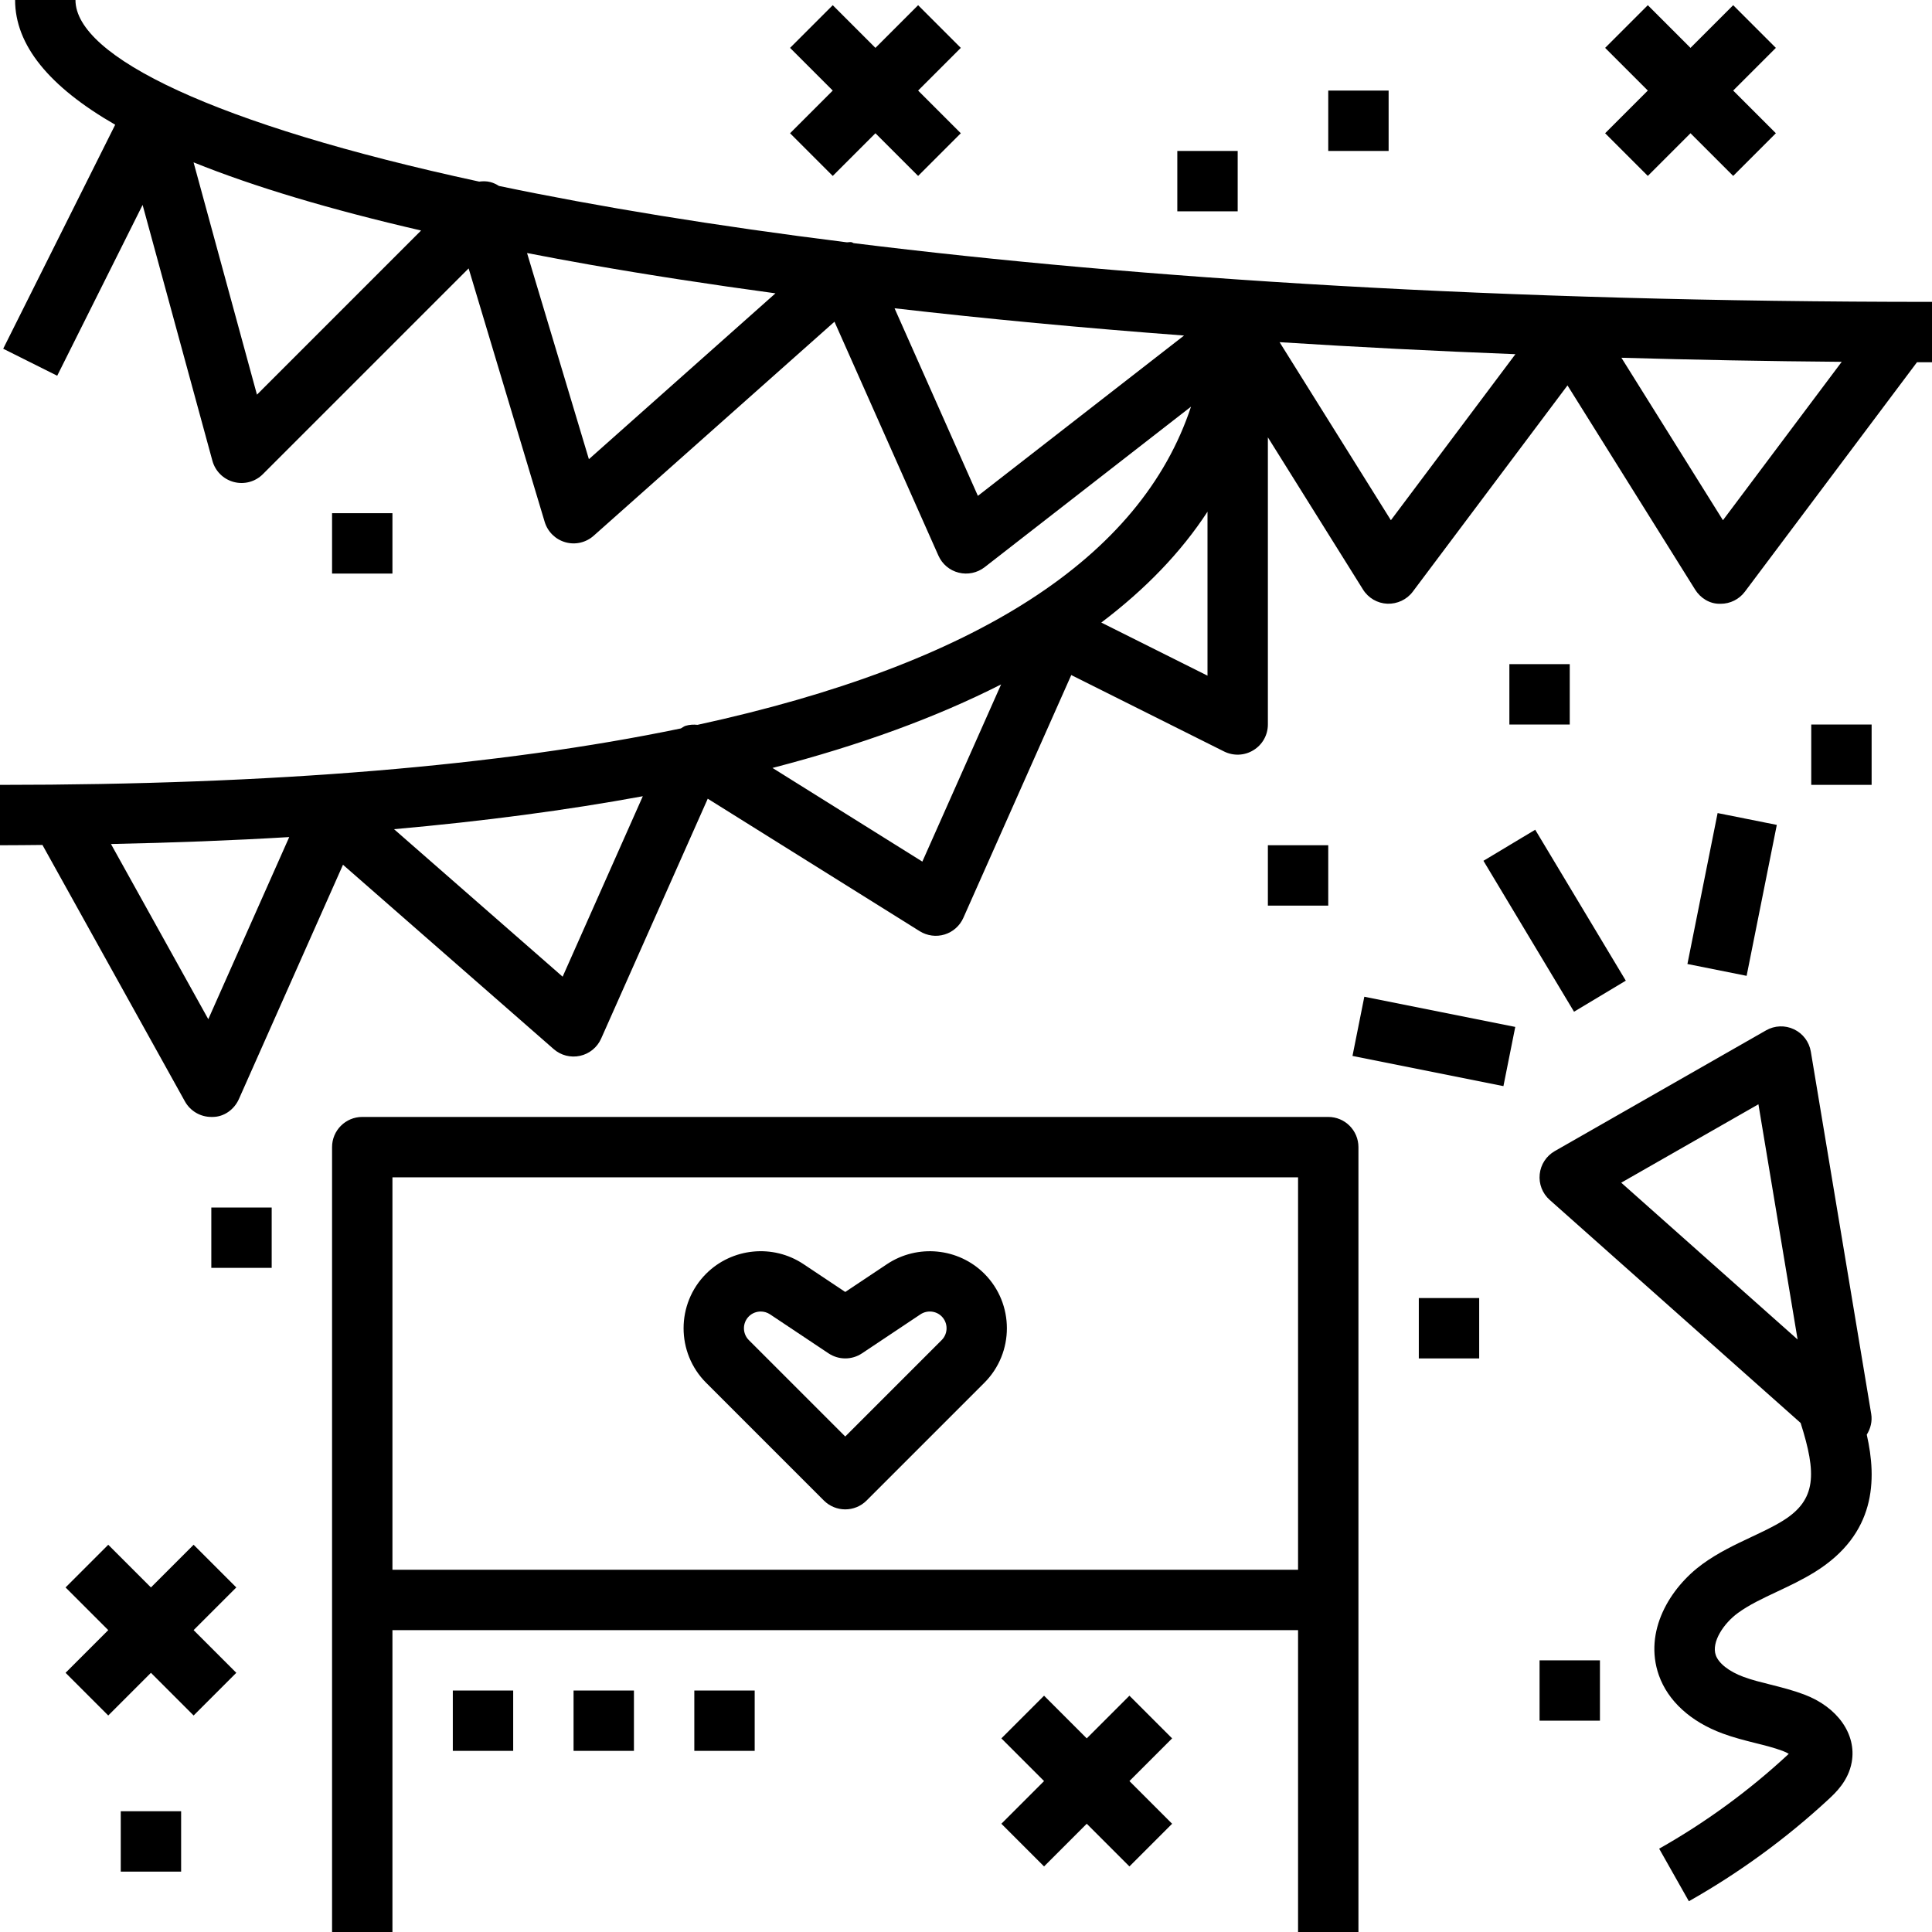 <?xml version="1.0" encoding="iso-8859-1"?>
<!-- Generator: Adobe Illustrator 19.0.0, SVG Export Plug-In . SVG Version: 6.00 Build 0)  -->
<svg version="1.1" id="Capa_1" xmlns="http://www.w3.org/2000/svg" xmlns:xlink="http://www.w3.org/1999/xlink" x="0px" y="0px"
	 viewBox="0 0 64 64" style="enable-background:new 0 0 64 64;" xml:space="preserve">
<g>
	<path d="M64,10c-14.28,0-26.244-0.771-35.724-1.946c-0.024-0.007-0.041-0.026-0.066-0.031c-0.053-0.012-0.106,0.006-0.16,0.004
		c-4.381-0.548-8.236-1.181-11.52-1.867c-0.088-0.056-0.183-0.103-0.287-0.129C16.12,5.999,15.995,6,15.873,6.016
		C7.101,4.122,2.5,1.87,2.5,0h-2c0,1.49,1.121,2.868,3.316,4.132l-3.71,7.42l1.789,0.895l2.829-5.659l2.312,8.475
		c0.094,0.344,0.363,0.612,0.708,0.703c0.345,0.093,0.713-0.007,0.964-0.259l6.816-6.816l2.519,8.396
		c0.099,0.327,0.356,0.582,0.685,0.675c0.33,0.095,0.682,0.012,0.937-0.214l7.978-7.091l3.444,7.75
		c0.125,0.281,0.372,0.489,0.671,0.563c0.297,0.075,0.614,0.008,0.858-0.18l6.838-5.319c-1.657,5.013-7.124,8.534-16.347,10.54
		c-0.133-0.014-0.268-0.007-0.398,0.033c-0.057,0.018-0.101,0.059-0.154,0.086C16.563,25.374,9.042,26,0,26v2
		c0.476,0,0.938-0.006,1.406-0.01l4.72,8.496C6.303,36.804,6.638,37,7,37c0.015,0,0.029,0,0.044,0c0.379,0,0.716-0.247,0.87-0.593
		l3.448-7.761l6.979,6.106c0.238,0.209,0.561,0.292,0.873,0.224c0.311-0.068,0.57-0.28,0.699-0.57l3.532-7.948l7.023,4.39
		c0.247,0.153,0.548,0.193,0.823,0.108c0.276-0.085,0.503-0.285,0.621-0.55l3.575-8.044l5.063,2.532
		c0.311,0.154,0.678,0.139,0.973-0.044C41.82,24.669,42,24.347,42,24v-9.513l3.152,5.043c0.175,0.28,0.476,0.456,0.806,0.469
		c0.328,0.011,0.644-0.135,0.842-0.399l5.125-6.833l4.228,6.764c0.175,0.28,0.476,0.47,0.806,0.47c0.014,0,0.028,0,0.042,0
		c0.313,0,0.61-0.147,0.8-0.4l5.702-7.602C63.668,11.998,63.833,12,64,12V10z M8.512,13.074l-2.1-7.696
		c2.003,0.809,4.524,1.562,7.537,2.258L8.512,13.074z M19.508,15.211l-2.049-6.829c0.669,0.13,1.351,0.257,2.059,0.382
		c1.95,0.344,4.017,0.66,6.17,0.953L19.508,15.211z M32.394,16.426l-2.761-6.214c3.049,0.351,6.256,0.653,9.59,0.903L32.394,16.426z
		 M6.9,33.762l-3.224-5.803c2.048-0.042,4.02-0.117,5.905-0.23L6.9,33.762z M18.638,32.354l-5.585-4.886
		c2.975-0.265,5.722-0.629,8.241-1.092L18.638,32.354z M30.554,28.542l-4.964-3.103c2.913-0.755,5.433-1.68,7.573-2.767
		L30.554,28.542z M36.482,20.623c1.459-1.103,2.638-2.324,3.518-3.672v5.431L36.482,20.623z M46.075,17.233l-3.687-5.898
		c2.543,0.162,5.153,0.294,7.812,0.398L46.075,17.233z M57.075,17.233l-3.364-5.382c2.401,0.069,4.834,0.115,7.298,0.135
		L57.075,17.233z M44,37H12c-0.553,0-1,0.448-1,1v15v11h2V54h30v10h2V53V38C45,37.448,44.553,37,44,37z M13,52V39h30v13H13z
		 M29.385,41.875L28,42.798l-1.386-0.924c-1.009-0.672-2.365-0.537-3.223,0.32c-0.995,0.996-0.995,2.616,0,3.612l3.901,3.901
		C27.488,49.902,27.744,50,28,50s0.512-0.098,0.707-0.293l3.901-3.901c0.995-0.996,0.995-2.616,0-3.613
		C31.75,41.336,30.394,41.204,29.385,41.875z M31.194,44.392L28,47.586l-3.194-3.194c-0.216-0.216-0.216-0.568,0-0.784
		c0.106-0.107,0.25-0.162,0.394-0.162c0.106,0,0.213,0.03,0.307,0.092l1.939,1.293c0.336,0.224,0.774,0.224,1.109,0l1.938-1.293
		c0.22-0.145,0.516-0.116,0.701,0.069C31.41,43.824,31.41,44.176,31.194,44.392z M27.586,5.828L29,4.414l1.414,1.414l1.414-1.414
		L30.414,3l1.414-1.414l-1.414-1.414L29,1.586l-1.414-1.414l-1.414,1.414L27.586,3l-1.414,1.414L27.586,5.828z M6.414,51.172
		L5,52.586l-1.414-1.414l-1.414,1.414L3.586,54l-1.414,1.414l1.414,1.414L5,55.414l1.414,1.414l1.414-1.414L6.414,54l1.414-1.414
		L6.414,51.172z M37.414,56.172L36,57.586l-1.414-1.414l-1.414,1.414L34.586,59l-1.414,1.414l1.414,1.414L36,60.414l1.414,1.414
		l1.414-1.414L37.414,59l1.414-1.414L37.414,56.172z M54.586,5.828L56,4.414l1.414,1.414l1.414-1.414L57.414,3l1.414-1.414
		l-1.414-1.414L56,1.586l-1.414-1.414l-1.414,1.414L54.586,3l-1.414,1.414L54.586,5.828z M11,17h2v2h-2V17z M50,22h2v2h-2V22z M44,3
		h2v2h-2V3z M7,40h2v2H7V40z M51,55h2v2h-2V55z M4,60h2v2H4V60z M47,43h2v2h-2V43z M60,24h2v2h-2V24z M42,28h2v2h-2V28z M39,5h2v2
		h-2V5z M57.575,53.429c0.371-0.27,0.816-0.479,1.288-0.701c0.415-0.195,0.844-0.397,1.264-0.658
		c2.016-1.256,2.052-3.044,1.712-4.545c0.126-0.202,0.188-0.443,0.147-0.689l-2-12c-0.054-0.323-0.262-0.599-0.558-0.739
		c-0.295-0.141-0.641-0.128-0.925,0.035l-7,4c-0.279,0.16-0.465,0.444-0.498,0.765c-0.034,0.32,0.089,0.637,0.33,0.851l8.313,7.389
		c0.533,1.676,0.527,2.545-0.579,3.234c-0.32,0.2-0.68,0.368-1.06,0.547c-0.534,0.252-1.088,0.512-1.612,0.893
		c-1.085,0.791-1.953,2.234-1.446,3.681c0.301,0.854,1.051,1.54,2.114,1.933c0.354,0.131,0.722,0.225,1.089,0.317
		c0.305,0.076,0.61,0.151,0.904,0.261c0.078,0.029,0.145,0.063,0.197,0.095c-0.014,0.012-0.027,0.025-0.042,0.039
		c-1.289,1.194-2.72,2.238-4.251,3.103l0.984,1.741c1.666-0.941,3.223-2.077,4.625-3.375c0.229-0.213,0.658-0.608,0.77-1.233
		c0.165-0.924-0.471-1.826-1.58-2.242c-0.364-0.137-0.742-0.234-1.121-0.329c-0.298-0.075-0.596-0.147-0.883-0.253
		c-0.479-0.177-0.823-0.446-0.92-0.72C56.687,54.398,57.095,53.778,57.575,53.429z M58.25,36.581l1.298,7.791l-5.843-5.194
		L58.25,36.581z M55.898,31.934l1-5l1.961,0.392l-1,5L55.898,31.934z M49.141,28.515l1.715-1.029l3.001,5l-1.715,1.029
		L49.141,28.515z M44.803,34.979l0.392-1.961l5,1l-0.392,1.961L44.803,34.979z M19,56h2v2h-2V56z M23,56h2v2h-2V56z M15,56h2v2h-2
		V56z"/>
</g>
<g>
</g>
<g>
</g>
<g>
</g>
<g>
</g>
<g>
</g>
<g>
</g>
<g>
</g>
<g>
</g>
<g>
</g>
<g>
</g>
<g>
</g>
<g>
</g>
<g>
</g>
<g>
</g>
<g>
</g>
</svg>
